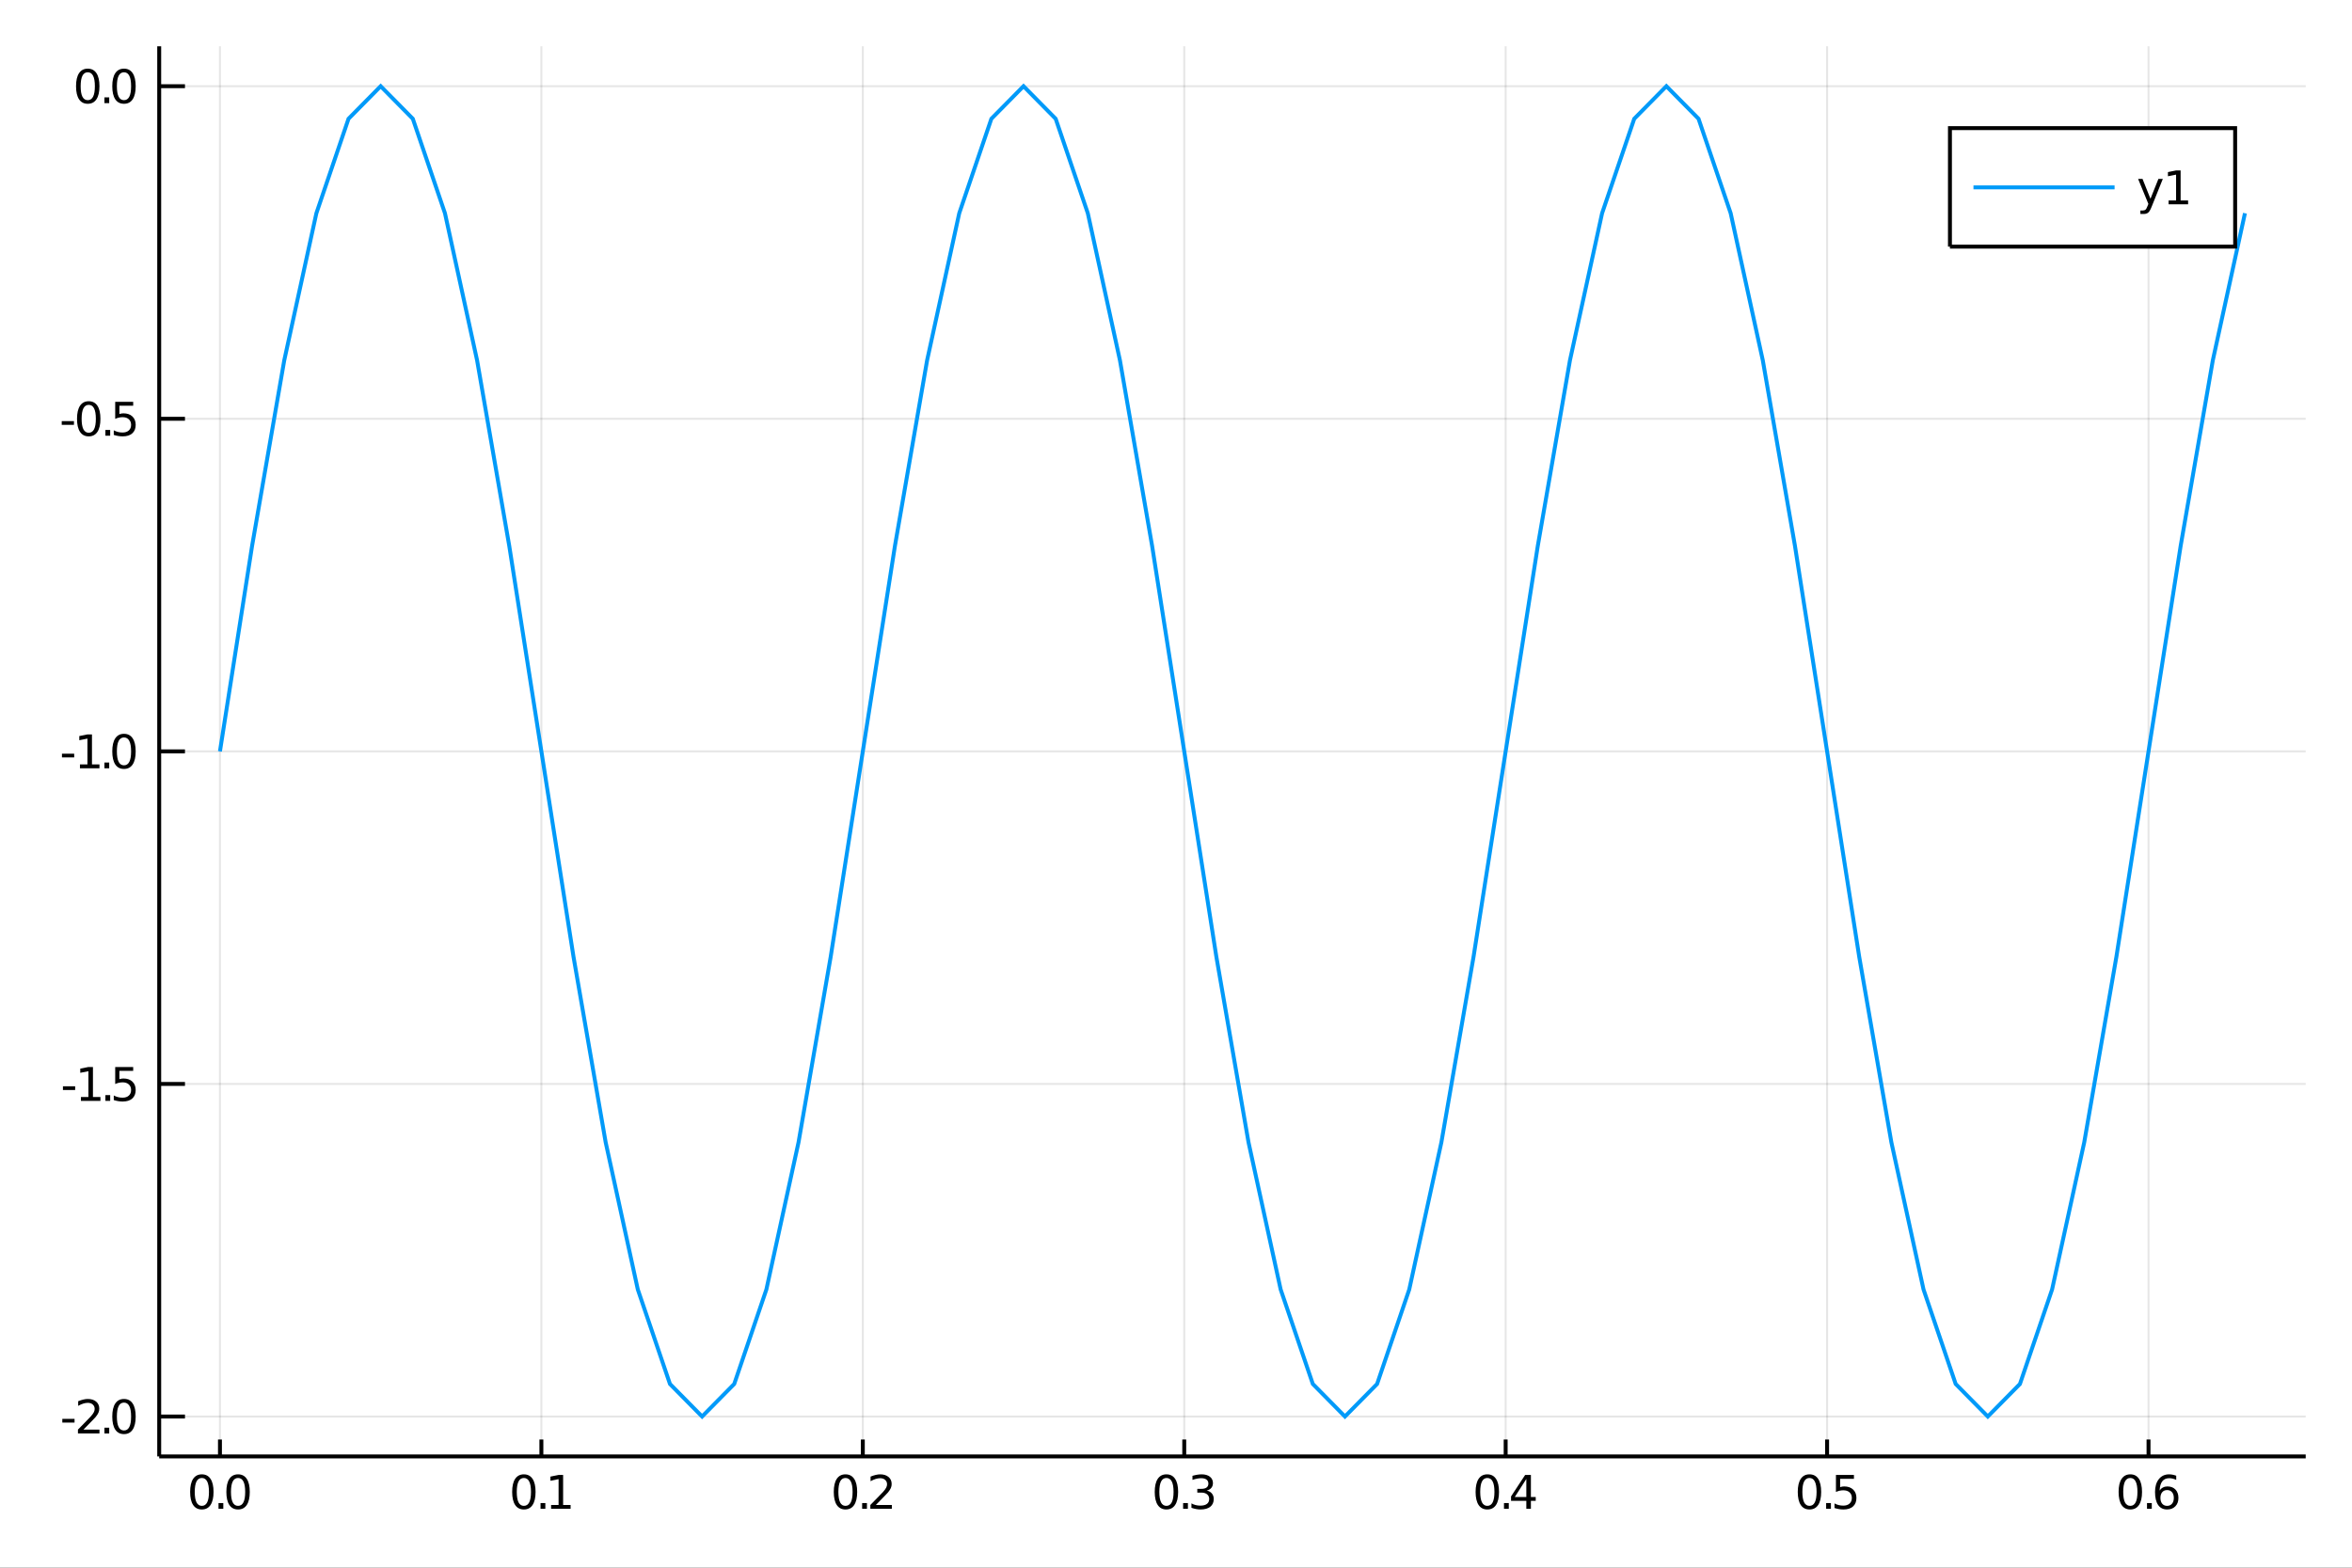 <?xml version="1.0" encoding="utf-8"?>
<svg xmlns="http://www.w3.org/2000/svg" xmlns:xlink="http://www.w3.org/1999/xlink" width="600" height="400" viewBox="0 0 2400 1600">
<rect x="0" y="0" width="2400" height="1600" fill="#333333" stroke="none"/>
<defs>
  <clipPath id="clip780">
    <rect x="0" y="0" width="2400" height="1600"/>
  </clipPath>
</defs>
<path clip-path="url(#clip780)" d="
M0 1600 L2400 1600 L2400 0 L0 0  Z
  " fill="#ffffff" fill-rule="evenodd" fill-opacity="1"/>
<defs>
  <clipPath id="clip781">
    <rect x="480" y="0" width="1681" height="1600"/>
  </clipPath>
</defs>
<path clip-path="url(#clip780)" d="
M162.455 1486.45 L2352.76 1486.45 L2352.76 47.244 L162.455 47.244  Z
  " fill="#ffffff" fill-rule="evenodd" fill-opacity="1"/>
<defs>
  <clipPath id="clip782">
    <rect x="162" y="47" width="2191" height="1440"/>
  </clipPath>
</defs>
<polyline clip-path="url(#clip782)" style="stroke:#000000; stroke-width:2; stroke-opacity:0.1; fill:none" points="
  224.444,1486.45 224.444,47.244 
  "/>
<polyline clip-path="url(#clip782)" style="stroke:#000000; stroke-width:2; stroke-opacity:0.1; fill:none" points="
  552.432,1486.45 552.432,47.244 
  "/>
<polyline clip-path="url(#clip782)" style="stroke:#000000; stroke-width:2; stroke-opacity:0.1; fill:none" points="
  880.42,1486.45 880.42,47.244 
  "/>
<polyline clip-path="url(#clip782)" style="stroke:#000000; stroke-width:2; stroke-opacity:0.1; fill:none" points="
  1208.41,1486.45 1208.41,47.244 
  "/>
<polyline clip-path="url(#clip782)" style="stroke:#000000; stroke-width:2; stroke-opacity:0.1; fill:none" points="
  1536.39,1486.45 1536.39,47.244 
  "/>
<polyline clip-path="url(#clip782)" style="stroke:#000000; stroke-width:2; stroke-opacity:0.1; fill:none" points="
  1864.38,1486.45 1864.38,47.244 
  "/>
<polyline clip-path="url(#clip782)" style="stroke:#000000; stroke-width:2; stroke-opacity:0.1; fill:none" points="
  2192.37,1486.45 2192.37,47.244 
  "/>
<polyline clip-path="url(#clip782)" style="stroke:#000000; stroke-width:2; stroke-opacity:0.1; fill:none" points="
  162.455,1445.72 2352.76,1445.72 
  "/>
<polyline clip-path="url(#clip782)" style="stroke:#000000; stroke-width:2; stroke-opacity:0.1; fill:none" points="
  162.455,1106.28 2352.76,1106.28 
  "/>
<polyline clip-path="url(#clip782)" style="stroke:#000000; stroke-width:2; stroke-opacity:0.1; fill:none" points="
  162.455,766.846 2352.76,766.846 
  "/>
<polyline clip-path="url(#clip782)" style="stroke:#000000; stroke-width:2; stroke-opacity:0.1; fill:none" points="
  162.455,427.411 2352.76,427.411 
  "/>
<polyline clip-path="url(#clip782)" style="stroke:#000000; stroke-width:2; stroke-opacity:0.1; fill:none" points="
  162.455,87.976 2352.76,87.976 
  "/>
<polyline clip-path="url(#clip780)" style="stroke:#000000; stroke-width:4; stroke-opacity:1; fill:none" points="
  162.455,1486.45 2352.76,1486.45 
  "/>
<polyline clip-path="url(#clip780)" style="stroke:#000000; stroke-width:4; stroke-opacity:1; fill:none" points="
  162.455,1486.45 162.455,47.244 
  "/>
<polyline clip-path="url(#clip780)" style="stroke:#000000; stroke-width:4; stroke-opacity:1; fill:none" points="
  224.444,1486.45 224.444,1469.18 
  "/>
<polyline clip-path="url(#clip780)" style="stroke:#000000; stroke-width:4; stroke-opacity:1; fill:none" points="
  552.432,1486.45 552.432,1469.18 
  "/>
<polyline clip-path="url(#clip780)" style="stroke:#000000; stroke-width:4; stroke-opacity:1; fill:none" points="
  880.42,1486.45 880.42,1469.18 
  "/>
<polyline clip-path="url(#clip780)" style="stroke:#000000; stroke-width:4; stroke-opacity:1; fill:none" points="
  1208.41,1486.45 1208.41,1469.18 
  "/>
<polyline clip-path="url(#clip780)" style="stroke:#000000; stroke-width:4; stroke-opacity:1; fill:none" points="
  1536.39,1486.45 1536.39,1469.18 
  "/>
<polyline clip-path="url(#clip780)" style="stroke:#000000; stroke-width:4; stroke-opacity:1; fill:none" points="
  1864.38,1486.45 1864.38,1469.18 
  "/>
<polyline clip-path="url(#clip780)" style="stroke:#000000; stroke-width:4; stroke-opacity:1; fill:none" points="
  2192.37,1486.45 2192.37,1469.18 
  "/>
<polyline clip-path="url(#clip780)" style="stroke:#000000; stroke-width:4; stroke-opacity:1; fill:none" points="
  162.455,1445.72 188.738,1445.72 
  "/>
<polyline clip-path="url(#clip780)" style="stroke:#000000; stroke-width:4; stroke-opacity:1; fill:none" points="
  162.455,1106.28 188.738,1106.28 
  "/>
<polyline clip-path="url(#clip780)" style="stroke:#000000; stroke-width:4; stroke-opacity:1; fill:none" points="
  162.455,766.846 188.738,766.846 
  "/>
<polyline clip-path="url(#clip780)" style="stroke:#000000; stroke-width:4; stroke-opacity:1; fill:none" points="
  162.455,427.411 188.738,427.411 
  "/>
<polyline clip-path="url(#clip780)" style="stroke:#000000; stroke-width:4; stroke-opacity:1; fill:none" points="
  162.455,87.976 188.738,87.976 
  "/>
<path clip-path="url(#clip780)" d="M 0 0 M205.961 1508.44 Q202.35 1508.44 200.521 1512 Q198.715 1515.55 198.715 1522.67 Q198.715 1529.78 200.521 1533.35 Q202.35 1536.89 205.961 1536.89 Q209.595 1536.89 211.4 1533.35 Q213.229 1529.78 213.229 1522.67 Q213.229 1515.55 211.4 1512 Q209.595 1508.44 205.961 1508.44 M205.961 1504.73 Q211.771 1504.73 214.826 1509.34 Q217.905 1513.92 217.905 1522.67 Q217.905 1531.4 214.826 1536.01 Q211.771 1540.59 205.961 1540.59 Q200.15 1540.59 197.072 1536.01 Q194.016 1531.4 194.016 1522.67 Q194.016 1513.92 197.072 1509.34 Q200.15 1504.73 205.961 1504.73 Z" fill="#000000" fill-rule="evenodd" fill-opacity="1" /><path clip-path="url(#clip780)" d="M 0 0 M222.974 1534.04 L227.859 1534.04 L227.859 1539.92 L222.974 1539.92 L222.974 1534.04 Z" fill="#000000" fill-rule="evenodd" fill-opacity="1" /><path clip-path="url(#clip780)" d="M 0 0 M242.928 1508.44 Q239.317 1508.44 237.488 1512 Q235.683 1515.55 235.683 1522.67 Q235.683 1529.78 237.488 1533.35 Q239.317 1536.89 242.928 1536.89 Q246.562 1536.89 248.368 1533.35 Q250.197 1529.78 250.197 1522.67 Q250.197 1515.55 248.368 1512 Q246.562 1508.44 242.928 1508.44 M242.928 1504.73 Q248.738 1504.73 251.794 1509.34 Q254.872 1513.92 254.872 1522.67 Q254.872 1531.4 251.794 1536.01 Q248.738 1540.59 242.928 1540.59 Q237.118 1540.59 234.039 1536.01 Q230.984 1531.4 230.984 1522.67 Q230.984 1513.92 234.039 1509.34 Q237.118 1504.73 242.928 1504.73 Z" fill="#000000" fill-rule="evenodd" fill-opacity="1" /><path clip-path="url(#clip780)" d="M 0 0 M534.562 1508.44 Q530.951 1508.44 529.122 1512 Q527.316 1515.55 527.316 1522.67 Q527.316 1529.78 529.122 1533.35 Q530.951 1536.89 534.562 1536.89 Q538.196 1536.89 540.001 1533.35 Q541.83 1529.78 541.83 1522.67 Q541.83 1515.55 540.001 1512 Q538.196 1508.44 534.562 1508.44 M534.562 1504.73 Q540.372 1504.73 543.427 1509.34 Q546.506 1513.92 546.506 1522.67 Q546.506 1531.4 543.427 1536.01 Q540.372 1540.59 534.562 1540.59 Q528.752 1540.59 525.673 1536.01 Q522.617 1531.4 522.617 1522.67 Q522.617 1513.92 525.673 1509.34 Q528.752 1504.73 534.562 1504.73 Z" fill="#000000" fill-rule="evenodd" fill-opacity="1" /><path clip-path="url(#clip780)" d="M 0 0 M551.575 1534.04 L556.46 1534.04 L556.46 1539.92 L551.575 1539.92 L551.575 1534.04 Z" fill="#000000" fill-rule="evenodd" fill-opacity="1" /><path clip-path="url(#clip780)" d="M 0 0 M562.339 1535.98 L569.978 1535.98 L569.978 1509.62 L561.668 1511.29 L561.668 1507.03 L569.932 1505.36 L574.608 1505.36 L574.608 1535.98 L582.247 1535.98 L582.247 1539.92 L562.339 1539.92 L562.339 1535.98 Z" fill="#000000" fill-rule="evenodd" fill-opacity="1" /><path clip-path="url(#clip780)" d="M 0 0 M862.734 1508.44 Q859.123 1508.44 857.295 1512 Q855.489 1515.55 855.489 1522.67 Q855.489 1529.78 857.295 1533.35 Q859.123 1536.89 862.734 1536.89 Q866.369 1536.89 868.174 1533.35 Q870.003 1529.78 870.003 1522.67 Q870.003 1515.55 868.174 1512 Q866.369 1508.44 862.734 1508.44 M862.734 1504.73 Q868.545 1504.73 871.6 1509.34 Q874.679 1513.92 874.679 1522.67 Q874.679 1531.4 871.6 1536.01 Q868.545 1540.59 862.734 1540.59 Q856.924 1540.59 853.846 1536.01 Q850.79 1531.4 850.79 1522.67 Q850.79 1513.92 853.846 1509.34 Q856.924 1504.73 862.734 1504.73 Z" fill="#000000" fill-rule="evenodd" fill-opacity="1" /><path clip-path="url(#clip780)" d="M 0 0 M879.748 1534.04 L884.632 1534.04 L884.632 1539.92 L879.748 1539.92 L879.748 1534.04 Z" fill="#000000" fill-rule="evenodd" fill-opacity="1" /><path clip-path="url(#clip780)" d="M 0 0 M893.73 1535.98 L910.049 1535.98 L910.049 1539.92 L888.105 1539.92 L888.105 1535.98 Q890.767 1533.23 895.35 1528.6 Q899.956 1523.95 901.137 1522.61 Q903.382 1520.08 904.262 1518.35 Q905.165 1516.59 905.165 1514.9 Q905.165 1512.14 903.22 1510.41 Q901.299 1508.67 898.197 1508.67 Q895.998 1508.67 893.544 1509.43 Q891.114 1510.2 888.336 1511.75 L888.336 1507.03 Q891.16 1505.89 893.614 1505.31 Q896.068 1504.73 898.105 1504.73 Q903.475 1504.73 906.669 1507.42 Q909.864 1510.11 909.864 1514.6 Q909.864 1516.73 909.054 1518.65 Q908.267 1520.54 906.16 1523.14 Q905.581 1523.81 902.48 1527.03 Q899.378 1530.22 893.73 1535.98 Z" fill="#000000" fill-rule="evenodd" fill-opacity="1" /><path clip-path="url(#clip780)" d="M 0 0 M1190.25 1508.44 Q1186.64 1508.44 1184.81 1512 Q1183 1515.55 1183 1522.67 Q1183 1529.78 1184.81 1533.35 Q1186.64 1536.89 1190.25 1536.89 Q1193.88 1536.89 1195.69 1533.35 Q1197.52 1529.78 1197.52 1522.67 Q1197.52 1515.55 1195.69 1512 Q1193.88 1508.44 1190.25 1508.44 M1190.25 1504.73 Q1196.06 1504.73 1199.11 1509.34 Q1202.19 1513.92 1202.19 1522.67 Q1202.19 1531.4 1199.11 1536.01 Q1196.06 1540.59 1190.25 1540.59 Q1184.44 1540.59 1181.36 1536.01 Q1178.3 1531.4 1178.3 1522.67 Q1178.3 1513.92 1181.36 1509.34 Q1184.44 1504.73 1190.25 1504.73 Z" fill="#000000" fill-rule="evenodd" fill-opacity="1" /><path clip-path="url(#clip780)" d="M 0 0 M1207.26 1534.04 L1212.15 1534.04 L1212.15 1539.92 L1207.26 1539.92 L1207.26 1534.04 Z" fill="#000000" fill-rule="evenodd" fill-opacity="1" /><path clip-path="url(#clip780)" d="M 0 0 M1231.38 1521.29 Q1234.74 1522 1236.61 1524.27 Q1238.51 1526.54 1238.51 1529.87 Q1238.51 1534.99 1234.99 1537.79 Q1231.47 1540.59 1224.99 1540.59 Q1222.82 1540.59 1220.5 1540.15 Q1218.21 1539.73 1215.76 1538.88 L1215.76 1534.36 Q1217.7 1535.5 1220.02 1536.08 Q1222.33 1536.66 1224.85 1536.66 Q1229.25 1536.66 1231.54 1534.92 Q1233.86 1533.18 1233.86 1529.87 Q1233.86 1526.82 1231.71 1525.11 Q1229.58 1523.37 1225.76 1523.37 L1221.73 1523.37 L1221.73 1519.53 L1225.94 1519.53 Q1229.39 1519.53 1231.22 1518.16 Q1233.05 1516.77 1233.05 1514.18 Q1233.05 1511.52 1231.15 1510.11 Q1229.28 1508.67 1225.76 1508.67 Q1223.84 1508.67 1221.64 1509.09 Q1219.44 1509.5 1216.8 1510.38 L1216.8 1506.22 Q1219.46 1505.48 1221.78 1505.11 Q1224.11 1504.73 1226.17 1504.73 Q1231.5 1504.73 1234.6 1507.17 Q1237.7 1509.57 1237.7 1513.69 Q1237.7 1516.56 1236.06 1518.55 Q1234.41 1520.52 1231.38 1521.29 Z" fill="#000000" fill-rule="evenodd" fill-opacity="1" /><path clip-path="url(#clip780)" d="M 0 0 M1517.67 1508.44 Q1514.06 1508.44 1512.23 1512 Q1510.42 1515.55 1510.42 1522.67 Q1510.42 1529.78 1512.23 1533.35 Q1514.06 1536.89 1517.67 1536.89 Q1521.3 1536.89 1523.11 1533.35 Q1524.94 1529.78 1524.94 1522.67 Q1524.94 1515.55 1523.11 1512 Q1521.3 1508.44 1517.67 1508.44 M1517.67 1504.73 Q1523.48 1504.73 1526.53 1509.34 Q1529.61 1513.92 1529.61 1522.67 Q1529.61 1531.4 1526.53 1536.01 Q1523.48 1540.59 1517.67 1540.59 Q1511.86 1540.59 1508.78 1536.01 Q1505.72 1531.4 1505.72 1522.67 Q1505.72 1513.92 1508.78 1509.34 Q1511.86 1504.73 1517.67 1504.73 Z" fill="#000000" fill-rule="evenodd" fill-opacity="1" /><path clip-path="url(#clip780)" d="M 0 0 M1534.68 1534.04 L1539.57 1534.04 L1539.57 1539.92 L1534.68 1539.92 L1534.68 1534.04 Z" fill="#000000" fill-rule="evenodd" fill-opacity="1" /><path clip-path="url(#clip780)" d="M 0 0 M1557.48 1509.43 L1545.68 1527.88 L1557.48 1527.88 L1557.48 1509.43 M1556.26 1505.36 L1562.14 1505.36 L1562.14 1527.88 L1567.07 1527.88 L1567.07 1531.77 L1562.14 1531.77 L1562.14 1539.92 L1557.48 1539.92 L1557.48 1531.77 L1541.88 1531.77 L1541.88 1527.26 L1556.26 1505.36 Z" fill="#000000" fill-rule="evenodd" fill-opacity="1" /><path clip-path="url(#clip780)" d="M 0 0 M1846.4 1508.44 Q1842.79 1508.44 1840.96 1512 Q1839.15 1515.55 1839.15 1522.67 Q1839.15 1529.78 1840.96 1533.35 Q1842.79 1536.89 1846.4 1536.89 Q1850.03 1536.89 1851.84 1533.35 Q1853.66 1529.78 1853.66 1522.67 Q1853.66 1515.55 1851.84 1512 Q1850.03 1508.44 1846.4 1508.44 M1846.4 1504.73 Q1852.21 1504.73 1855.26 1509.34 Q1858.34 1513.92 1858.34 1522.67 Q1858.34 1531.4 1855.26 1536.01 Q1852.21 1540.59 1846.4 1540.59 Q1840.59 1540.59 1837.51 1536.01 Q1834.45 1531.4 1834.45 1522.67 Q1834.45 1513.92 1837.51 1509.34 Q1840.59 1504.73 1846.4 1504.73 Z" fill="#000000" fill-rule="evenodd" fill-opacity="1" /><path clip-path="url(#clip780)" d="M 0 0 M1863.41 1534.04 L1868.29 1534.04 L1868.29 1539.92 L1863.41 1539.92 L1863.41 1534.04 Z" fill="#000000" fill-rule="evenodd" fill-opacity="1" /><path clip-path="url(#clip780)" d="M 0 0 M1873.41 1505.36 L1891.77 1505.36 L1891.77 1509.3 L1877.69 1509.3 L1877.69 1517.77 Q1878.71 1517.42 1879.73 1517.26 Q1880.75 1517.07 1881.77 1517.07 Q1887.55 1517.07 1890.93 1520.24 Q1894.31 1523.42 1894.31 1528.83 Q1894.31 1534.41 1890.84 1537.51 Q1887.37 1540.59 1881.05 1540.59 Q1878.87 1540.59 1876.6 1540.22 Q1874.36 1539.85 1871.95 1539.11 L1871.95 1534.41 Q1874.04 1535.54 1876.26 1536.1 Q1878.48 1536.66 1880.96 1536.66 Q1884.96 1536.66 1887.3 1534.55 Q1889.64 1532.44 1889.64 1528.83 Q1889.64 1525.22 1887.3 1523.11 Q1884.96 1521.01 1880.96 1521.01 Q1879.08 1521.01 1877.21 1521.42 Q1875.35 1521.84 1873.41 1522.72 L1873.41 1505.36 Z" fill="#000000" fill-rule="evenodd" fill-opacity="1" /><path clip-path="url(#clip780)" d="M 0 0 M2173.81 1508.44 Q2170.19 1508.44 2168.37 1512 Q2166.56 1515.55 2166.56 1522.67 Q2166.56 1529.78 2168.37 1533.35 Q2170.19 1536.89 2173.81 1536.89 Q2177.44 1536.89 2179.25 1533.35 Q2181.07 1529.78 2181.07 1522.67 Q2181.07 1515.55 2179.25 1512 Q2177.44 1508.44 2173.81 1508.44 M2173.81 1504.73 Q2179.62 1504.73 2182.67 1509.34 Q2185.75 1513.92 2185.75 1522.67 Q2185.75 1531.4 2182.67 1536.01 Q2179.62 1540.59 2173.81 1540.59 Q2168 1540.59 2164.92 1536.01 Q2161.86 1531.4 2161.86 1522.67 Q2161.86 1513.92 2164.92 1509.34 Q2168 1504.73 2173.81 1504.73 Z" fill="#000000" fill-rule="evenodd" fill-opacity="1" /><path clip-path="url(#clip780)" d="M 0 0 M2190.82 1534.04 L2195.7 1534.04 L2195.7 1539.92 L2190.82 1539.92 L2190.82 1534.04 Z" fill="#000000" fill-rule="evenodd" fill-opacity="1" /><path clip-path="url(#clip780)" d="M 0 0 M2211.35 1520.78 Q2208.2 1520.78 2206.35 1522.93 Q2204.52 1525.08 2204.52 1528.83 Q2204.52 1532.56 2206.35 1534.73 Q2208.2 1536.89 2211.35 1536.89 Q2214.5 1536.89 2216.33 1534.73 Q2218.18 1532.56 2218.18 1528.83 Q2218.18 1525.08 2216.33 1522.93 Q2214.5 1520.78 2211.35 1520.78 M2220.63 1506.12 L2220.63 1510.38 Q2218.87 1509.55 2217.07 1509.11 Q2215.29 1508.67 2213.53 1508.67 Q2208.9 1508.67 2206.44 1511.8 Q2204.01 1514.92 2203.67 1521.24 Q2205.03 1519.23 2207.09 1518.16 Q2209.15 1517.07 2211.63 1517.07 Q2216.84 1517.07 2219.85 1520.24 Q2222.88 1523.39 2222.88 1528.83 Q2222.88 1534.16 2219.73 1537.37 Q2216.58 1540.59 2211.35 1540.59 Q2205.36 1540.59 2202.18 1536.01 Q2199.01 1531.4 2199.01 1522.67 Q2199.01 1514.48 2202.9 1509.62 Q2206.79 1504.73 2213.34 1504.73 Q2215.1 1504.73 2216.88 1505.08 Q2218.69 1505.43 2220.63 1506.12 Z" fill="#000000" fill-rule="evenodd" fill-opacity="1" /><path clip-path="url(#clip780)" d="M 0 0 M63.594 1448.11 L76.071 1448.11 L76.071 1451.91 L63.594 1451.91 L63.594 1448.11 Z" fill="#000000" fill-rule="evenodd" fill-opacity="1" /><path clip-path="url(#clip780)" d="M 0 0 M85.168 1459.06 L101.487 1459.06 L101.487 1463 L79.543 1463 L79.543 1459.06 Q82.205 1456.31 86.788 1451.68 Q91.395 1447.02 92.575 1445.68 Q94.821 1443.16 95.7 1441.42 Q96.603 1439.66 96.603 1437.97 Q96.603 1435.22 94.659 1433.48 Q92.737 1431.75 89.635 1431.75 Q87.436 1431.75 84.983 1432.51 Q82.552 1433.27 79.774 1434.82 L79.774 1430.1 Q82.599 1428.97 85.052 1428.39 Q87.506 1427.81 89.543 1427.81 Q94.913 1427.81 98.108 1430.5 Q101.302 1433.18 101.302 1437.67 Q101.302 1439.8 100.492 1441.72 Q99.705 1443.62 97.598 1446.21 Q97.02 1446.88 93.918 1450.1 Q90.816 1453.3 85.168 1459.06 Z" fill="#000000" fill-rule="evenodd" fill-opacity="1" /><path clip-path="url(#clip780)" d="M 0 0 M106.557 1457.12 L111.441 1457.12 L111.441 1463 L106.557 1463 L106.557 1457.12 Z" fill="#000000" fill-rule="evenodd" fill-opacity="1" /><path clip-path="url(#clip780)" d="M 0 0 M126.51 1431.51 Q122.899 1431.51 121.071 1435.08 Q119.265 1438.62 119.265 1445.75 Q119.265 1452.86 121.071 1456.42 Q122.899 1459.96 126.51 1459.96 Q130.145 1459.96 131.95 1456.42 Q133.779 1452.86 133.779 1445.75 Q133.779 1438.62 131.95 1435.08 Q130.145 1431.51 126.51 1431.51 M126.51 1427.81 Q132.32 1427.81 135.376 1432.42 Q138.455 1437 138.455 1445.75 Q138.455 1454.48 135.376 1459.08 Q132.32 1463.67 126.51 1463.67 Q120.7 1463.67 117.621 1459.08 Q114.566 1454.48 114.566 1445.75 Q114.566 1437 117.621 1432.42 Q120.7 1427.81 126.51 1427.81 Z" fill="#000000" fill-rule="evenodd" fill-opacity="1" /><path clip-path="url(#clip780)" d="M 0 0 M64.219 1108.68 L76.696 1108.68 L76.696 1112.47 L64.219 1112.47 L64.219 1108.68 Z" fill="#000000" fill-rule="evenodd" fill-opacity="1" /><path clip-path="url(#clip780)" d="M 0 0 M82.575 1119.63 L90.214 1119.63 L90.214 1093.26 L81.904 1094.93 L81.904 1090.67 L90.168 1089 L94.844 1089 L94.844 1119.63 L102.483 1119.63 L102.483 1123.56 L82.575 1123.56 L82.575 1119.63 Z" fill="#000000" fill-rule="evenodd" fill-opacity="1" /><path clip-path="url(#clip780)" d="M 0 0 M107.552 1117.68 L112.436 1117.68 L112.436 1123.56 L107.552 1123.56 L107.552 1117.68 Z" fill="#000000" fill-rule="evenodd" fill-opacity="1" /><path clip-path="url(#clip780)" d="M 0 0 M117.552 1089 L135.908 1089 L135.908 1092.94 L121.834 1092.94 L121.834 1101.41 Q122.853 1101.06 123.871 1100.9 Q124.89 1100.71 125.908 1100.71 Q131.695 1100.71 135.075 1103.89 Q138.455 1107.06 138.455 1112.47 Q138.455 1118.05 134.982 1121.15 Q131.51 1124.23 125.191 1124.23 Q123.015 1124.23 120.746 1123.86 Q118.501 1123.49 116.094 1122.75 L116.094 1118.05 Q118.177 1119.19 120.399 1119.74 Q122.621 1120.3 125.098 1120.3 Q129.103 1120.3 131.441 1118.19 Q133.779 1116.08 133.779 1112.47 Q133.779 1108.86 131.441 1106.76 Q129.103 1104.65 125.098 1104.65 Q123.223 1104.65 121.348 1105.07 Q119.496 1105.48 117.552 1106.36 L117.552 1089 Z" fill="#000000" fill-rule="evenodd" fill-opacity="1" /><path clip-path="url(#clip780)" d="M 0 0 M63.224 769.242 L75.7 769.242 L75.7 773.038 L63.224 773.038 L63.224 769.242 Z" fill="#000000" fill-rule="evenodd" fill-opacity="1" /><path clip-path="url(#clip780)" d="M 0 0 M81.58 780.191 L89.219 780.191 L89.219 753.825 L80.909 755.492 L80.909 751.233 L89.172 749.566 L93.848 749.566 L93.848 780.191 L101.487 780.191 L101.487 784.126 L81.58 784.126 L81.58 780.191 Z" fill="#000000" fill-rule="evenodd" fill-opacity="1" /><path clip-path="url(#clip780)" d="M 0 0 M106.557 778.246 L111.441 778.246 L111.441 784.126 L106.557 784.126 L106.557 778.246 Z" fill="#000000" fill-rule="evenodd" fill-opacity="1" /><path clip-path="url(#clip780)" d="M 0 0 M126.51 752.645 Q122.899 752.645 121.071 756.209 Q119.265 759.751 119.265 766.881 Q119.265 773.987 121.071 777.552 Q122.899 781.094 126.51 781.094 Q130.145 781.094 131.95 777.552 Q133.779 773.987 133.779 766.881 Q133.779 759.751 131.95 756.209 Q130.145 752.645 126.51 752.645 M126.51 748.941 Q132.32 748.941 135.376 753.547 Q138.455 758.131 138.455 766.881 Q138.455 775.608 135.376 780.214 Q132.32 784.797 126.51 784.797 Q120.7 784.797 117.621 780.214 Q114.566 775.608 114.566 766.881 Q114.566 758.131 117.621 753.547 Q120.7 748.941 126.51 748.941 Z" fill="#000000" fill-rule="evenodd" fill-opacity="1" /><path clip-path="url(#clip780)" d="M 0 0 M62.992 429.807 L75.469 429.807 L75.469 433.603 L62.992 433.603 L62.992 429.807 Z" fill="#000000" fill-rule="evenodd" fill-opacity="1" /><path clip-path="url(#clip780)" d="M 0 0 M90.538 413.21 Q86.927 413.21 85.099 416.775 Q83.293 420.316 83.293 427.446 Q83.293 434.552 85.099 438.117 Q86.927 441.659 90.538 441.659 Q94.172 441.659 95.978 438.117 Q97.807 434.552 97.807 427.446 Q97.807 420.316 95.978 416.775 Q94.172 413.21 90.538 413.21 M90.538 409.506 Q96.348 409.506 99.404 414.113 Q102.483 418.696 102.483 427.446 Q102.483 436.173 99.404 440.779 Q96.348 445.362 90.538 445.362 Q84.728 445.362 81.649 440.779 Q78.594 436.173 78.594 427.446 Q78.594 418.696 81.649 414.113 Q84.728 409.506 90.538 409.506 Z" fill="#000000" fill-rule="evenodd" fill-opacity="1" /><path clip-path="url(#clip780)" d="M 0 0 M107.552 438.812 L112.436 438.812 L112.436 444.691 L107.552 444.691 L107.552 438.812 Z" fill="#000000" fill-rule="evenodd" fill-opacity="1" /><path clip-path="url(#clip780)" d="M 0 0 M117.552 410.131 L135.908 410.131 L135.908 414.066 L121.834 414.066 L121.834 422.538 Q122.853 422.191 123.871 422.029 Q124.89 421.844 125.908 421.844 Q131.695 421.844 135.075 425.015 Q138.455 428.187 138.455 433.603 Q138.455 439.182 134.982 442.284 Q131.51 445.362 125.191 445.362 Q123.015 445.362 120.746 444.992 Q118.501 444.622 116.094 443.881 L116.094 439.182 Q118.177 440.316 120.399 440.872 Q122.621 441.427 125.098 441.427 Q129.103 441.427 131.441 439.321 Q133.779 437.214 133.779 433.603 Q133.779 429.992 131.441 427.886 Q129.103 425.779 125.098 425.779 Q123.223 425.779 121.348 426.196 Q119.496 426.613 117.552 427.492 L117.552 410.131 Z" fill="#000000" fill-rule="evenodd" fill-opacity="1" /><path clip-path="url(#clip780)" d="M 0 0 M89.543 73.775 Q85.932 73.775 84.103 77.34 Q82.298 80.881 82.298 88.011 Q82.298 95.117 84.103 98.682 Q85.932 102.224 89.543 102.224 Q93.177 102.224 94.983 98.682 Q96.811 95.117 96.811 88.011 Q96.811 80.881 94.983 77.34 Q93.177 73.775 89.543 73.775 M89.543 70.071 Q95.353 70.071 98.409 74.678 Q101.487 79.261 101.487 88.011 Q101.487 96.738 98.409 101.344 Q95.353 105.928 89.543 105.928 Q83.733 105.928 80.654 101.344 Q77.599 96.738 77.599 88.011 Q77.599 79.261 80.654 74.678 Q83.733 70.071 89.543 70.071 Z" fill="#000000" fill-rule="evenodd" fill-opacity="1" /><path clip-path="url(#clip780)" d="M 0 0 M106.557 99.377 L111.441 99.377 L111.441 105.256 L106.557 105.256 L106.557 99.377 Z" fill="#000000" fill-rule="evenodd" fill-opacity="1" /><path clip-path="url(#clip780)" d="M 0 0 M126.51 73.775 Q122.899 73.775 121.071 77.34 Q119.265 80.881 119.265 88.011 Q119.265 95.117 121.071 98.682 Q122.899 102.224 126.51 102.224 Q130.145 102.224 131.95 98.682 Q133.779 95.117 133.779 88.011 Q133.779 80.881 131.95 77.34 Q130.145 73.775 126.51 73.775 M126.51 70.071 Q132.32 70.071 135.376 74.678 Q138.455 79.261 138.455 88.011 Q138.455 96.738 135.376 101.344 Q132.32 105.928 126.51 105.928 Q120.7 105.928 117.621 101.344 Q114.566 96.738 114.566 88.011 Q114.566 79.261 117.621 74.678 Q120.7 70.071 126.51 70.071 Z" fill="#000000" fill-rule="evenodd" fill-opacity="1" /><polyline clip-path="url(#clip782)" style="stroke:#009af9; stroke-width:4; stroke-opacity:1; fill:none" points="
  224.444,766.846 257.243,557.064 290.042,367.816 322.841,217.629 355.639,121.203 388.438,87.976 421.237,121.203 454.036,217.629 486.834,367.816 519.633,557.064 
  552.432,766.846 585.231,976.628 618.029,1165.88 650.828,1316.06 683.627,1412.49 716.426,1445.72 749.225,1412.49 782.023,1316.06 814.822,1165.88 847.621,976.628 
  880.42,766.846 913.218,557.064 946.017,367.816 978.816,217.629 1011.61,121.203 1044.41,87.976 1077.21,121.203 1110.01,217.629 1142.81,367.816 1175.61,557.064 
  1208.41,766.846 1241.21,976.628 1274,1165.88 1306.8,1316.06 1339.6,1412.49 1372.4,1445.72 1405.2,1412.49 1438,1316.06 1470.8,1165.88 1503.6,976.628 
  1536.39,766.846 1569.19,557.064 1601.99,367.816 1634.79,217.629 1667.59,121.203 1700.39,87.976 1733.19,121.203 1765.99,217.629 1798.78,367.816 1831.58,557.064 
  1864.38,766.846 1897.18,976.628 1929.98,1165.88 1962.78,1316.06 1995.58,1412.49 2028.38,1445.72 2061.17,1412.49 2093.97,1316.06 2126.77,1165.88 2159.57,976.628 
  2192.37,766.846 2225.17,557.064 2257.97,367.816 2290.77,217.629 
  "/>
<path clip-path="url(#clip780)" d="
M1989.74 251.724 L2280.76 251.724 L2280.76 130.764 L1989.74 130.764  Z
  " fill="#ffffff" fill-rule="evenodd" fill-opacity="1"/>
<polyline clip-path="url(#clip780)" style="stroke:#000000; stroke-width:4; stroke-opacity:1; fill:none" points="
  1989.74,251.724 2280.76,251.724 2280.76,130.764 1989.74,130.764 1989.74,251.724 
  "/>
<polyline clip-path="url(#clip780)" style="stroke:#009af9; stroke-width:4; stroke-opacity:1; fill:none" points="
  2013.74,191.244 2157.74,191.244 
  "/>
<path clip-path="url(#clip780)" d="M 0 0 M2195.58 210.931 Q2193.77 215.561 2192.06 216.973 Q2190.35 218.385 2187.48 218.385 L2184.08 218.385 L2184.08 214.82 L2186.58 214.82 Q2188.33 214.82 2189.31 213.987 Q2190.28 213.154 2191.46 210.052 L2192.22 208.107 L2181.74 182.598 L2186.25 182.598 L2194.35 202.876 L2202.46 182.598 L2206.97 182.598 L2195.58 210.931 Z" fill="#000000" fill-rule="evenodd" fill-opacity="1" /><path clip-path="url(#clip780)" d="M 0 0 M2212.85 204.589 L2220.49 204.589 L2220.49 178.223 L2212.18 179.89 L2212.18 175.631 L2220.44 173.964 L2225.12 173.964 L2225.12 204.589 L2232.76 204.589 L2232.76 208.524 L2212.85 208.524 L2212.85 204.589 Z" fill="#000000" fill-rule="evenodd" fill-opacity="1" /></svg>
